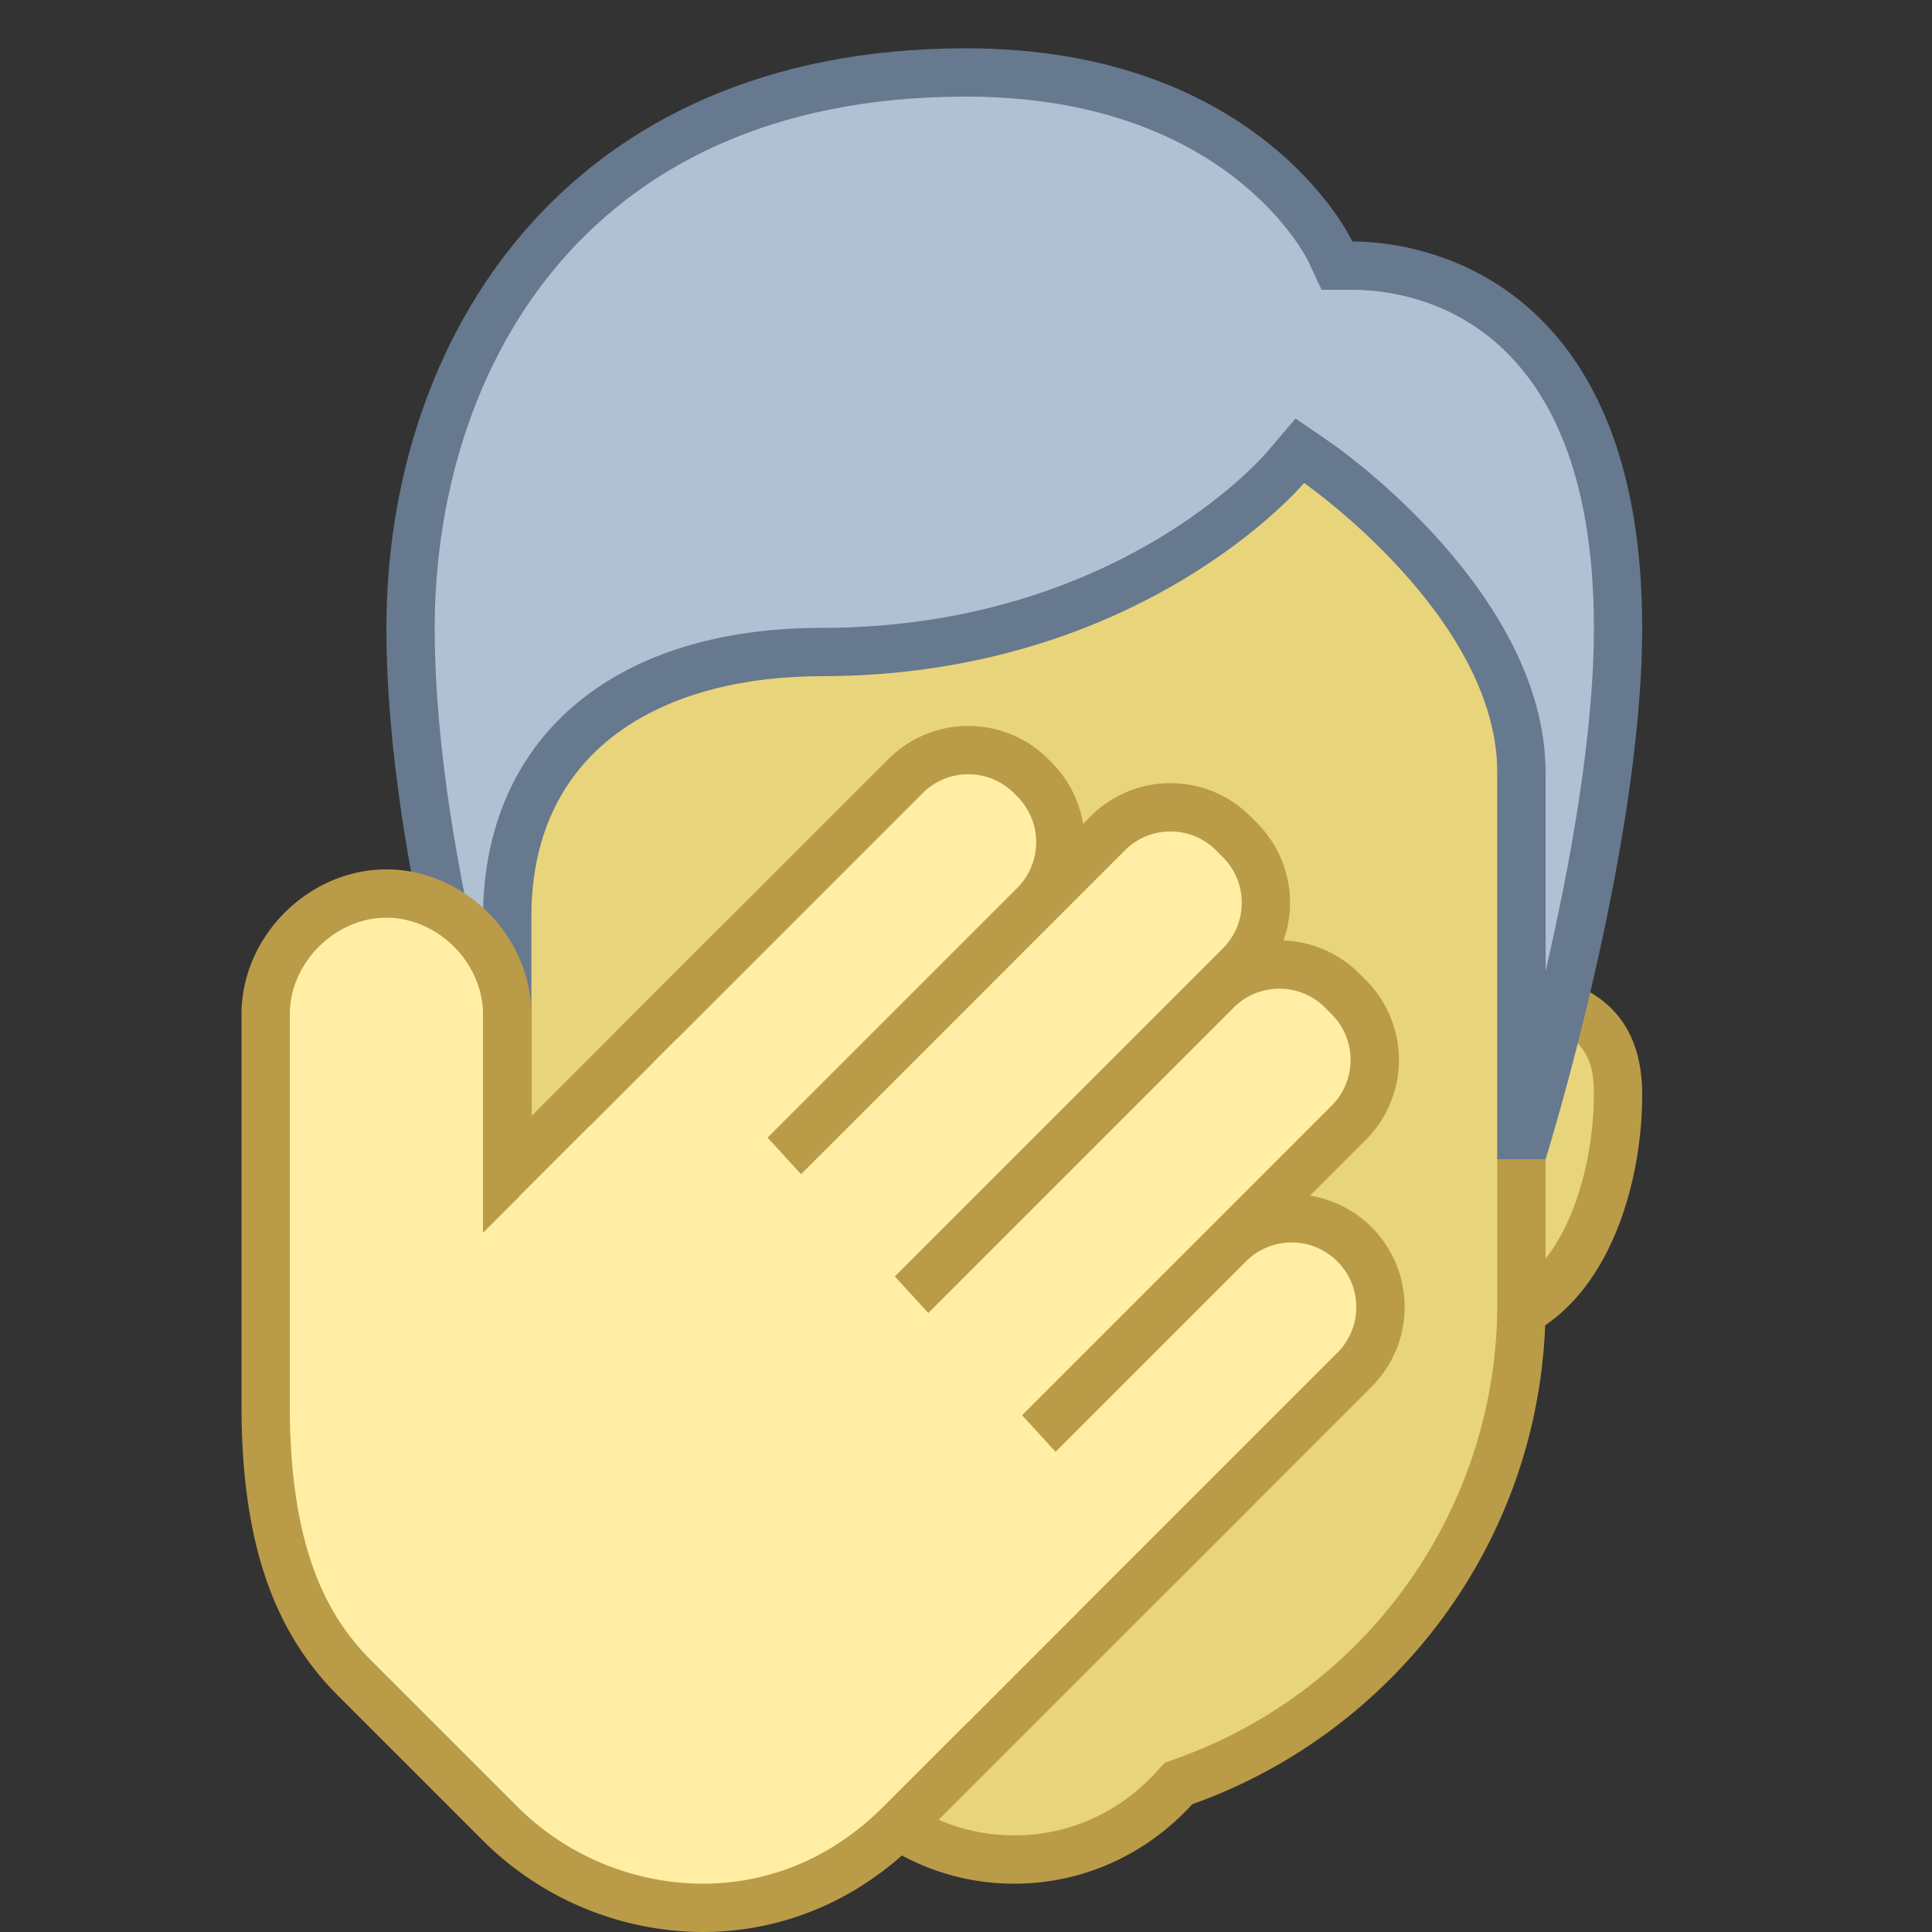 <svg viewBox="0 0 40 40" xmlns="http://www.w3.org/2000/svg"><rect x="0" y="0" width="40" height="40" fill="#333333" stroke="none"/><path d="M30.1 27.5c-1.875 0-3.4-1.57-3.4-3.5s1.525-3.5 3.4-3.5c2.447 0 3.4.607 3.4 2.167 0 1.671-.71 4.833-3.4 4.833zm-18.2 0c-2.689 0-3.4-3.162-3.4-4.833 0-1.559.953-2.167 3.4-2.167 1.875 0 3.4 1.57 3.4 3.5s-1.526 3.5-3.4 3.5z" fill="#e8d47b"></path><path d="M30.1 21c2.678 0 2.9.788 2.9 1.667C33 24.165 32.394 27 30.1 27c-1.599 0-2.9-1.346-2.9-3s1.301-3 2.9-3m-18.2 0c1.599 0 2.9 1.346 2.9 3s-1.301 3-2.9 3C9.606 27 9 24.165 9 22.667 9 21.788 9.222 21 11.9 21m18.2-1c-2.154 0-3.9 1.791-3.9 4s1.746 4 3.9 4c2.903 0 3.9-3.124 3.9-5.333S32.254 20 30.1 20zm-18.2 0c-2.154 0-3.9.458-3.9 2.667C8 24.876 9.005 28 11.9 28c2.154 0 3.9-1.791 3.9-4s-1.746-4-3.9-4z" fill="#ba9b48"></path><path d="M21 38.5a4.438 4.438 0 01-3.315-1.483l-.085-.093-.117-.042A10.515 10.515 0 0110.5 27V12.381a4.748 4.748 0 014.742-4.743h11.516a4.747 4.747 0 014.742 4.743V27c0 4.424-2.806 8.396-6.982 9.882l-.118.042-.085.093A4.438 4.438 0 0121 38.5z" fill="#e8d47b"></path><path d="M26.758 8.139A4.247 4.247 0 0131 12.381V27c0 4.213-2.672 7.995-6.65 9.412l-.236.084-.168.185C23.171 37.531 22.125 38 21 38s-2.171-.469-2.946-1.319l-.168-.185-.236-.084A10.016 10.016 0 0111 27V12.381a4.247 4.247 0 014.242-4.242h11.516m0-1H15.242A5.242 5.242 0 0010 12.381V27c0 4.78 3.055 8.837 7.315 10.354C18.229 38.358 19.534 39 21 39s2.771-.642 3.685-1.646C28.945 35.837 32 31.78 32 27V12.381a5.242 5.242 0 00-5.242-5.242z" fill="#ba9b48"></path><path d="M31.5 23.5V16c0-3.449-4.043-6.292-4.215-6.411l-.373-.259-.294.348C26.585 9.716 23.315 13.5 17 13.5c-3.142 0-6.5 1.445-6.5 5.5v4.5h-.135C9.951 22.173 8.5 17.223 8.5 13 8.5 7.276 12.056 1.5 20 1.5c5.724 0 7.476 3.561 7.547 3.712l.135.286L28 5.5c.918 0 5.5.362 5.5 7.5 0 3.86-1.462 9.107-1.872 10.5H31.5z" fill="#b0c1d4"></path><path d="M20 2c5.376 0 7.029 3.288 7.093 3.421l.269.579H28c1.173 0 5 .505 5 7 0 2.239-.504 4.963-1 7.103V16c0-3.707-4.249-6.696-4.43-6.822l-.747-.513-.587.689C26.109 9.503 23.061 13 17 13c-4.318 0-7 2.299-7 6v1.269C9.504 18.19 9 15.468 9 13 9 7.926 11.881 2 20 2m0-1C11.673 1 8 7.036 8 13c0 5.044 2 11 2 11h1v-5c0-3.678 2.963-5 6-5 6.647 0 10-4 10-4s4 2.773 4 6v8h1s2-6.404 2-11c0-6.948-4.211-8-6-8 0 0-1.856-4-8-4z" fill="#66798f"></path><path d="M14.55 39.5a5.976 5.976 0 01-4.196-1.745l-3-3C6.071 33.473 5.5 31.731 5.5 29.109V21c0-1.332 1.168-2.5 2.5-2.5s2.5 1.168 2.5 2.5v3.316l4.484-4.484 10.323 11.262-6.661 6.662c-1.141 1.14-2.557 1.744-4.096 1.744z" fill="#ffeea3"></path><path d="M8 19c1.065 0 2 .935 2 2v4.523l1.707-1.707 3.261-3.261 9.647 10.524-6.323 6.323C16.972 38.723 15.528 39 14.55 39a5.472 5.472 0 01-3.842-1.598l-3-3C6.912 33.607 6 32.287 6 29.109V21c0-1.065.935-2 2-2m0-1c-1.614 0-3 1.386-3 3v8.109c0 3.054.791 4.791 2 6l3 3A6.482 6.482 0 0014.55 40c1.551 0 3.139-.579 4.45-1.891l7-7-11-12-4 4V21c0-1.614-1.386-3-3-3z" fill="#ba9b48"></path><path d="M17.346 27.553c-.491 0-.952-.191-1.299-.538l-.138-.138a1.839 1.839 0 010-2.599l7.025-7.025c.347-.347.808-.538 1.299-.538s.952.191 1.299.538l.138.138c.347.347.538.809.538 1.299 0 .49-.191.952-.538 1.299l-7.025 7.025a1.825 1.825 0 01-1.299.539z" fill="#ffeea3"></path><path d="M24.234 17.215c.357 0 .693.139.945.392l.138.138c.253.253.392.588.392.946 0 .357-.139.693-.392.946l-7.025 7.025c-.253.253-.588.392-.946.392s-.693-.139-.946-.392l-.138-.138a1.34 1.34 0 010-1.891l7.025-7.025c.253-.254.589-.393.947-.393m-.001-1a2.33 2.33 0 00-1.653.685l-7.025 7.025a2.336 2.336 0 000 3.305l.138.138a2.332 2.332 0 001.653.685 2.33 2.33 0 001.653-.685l7.025-7.025a2.336 2.336 0 000-3.305l-.138-.138a2.328 2.328 0 00-1.653-.685z" fill="#ba9b48"></path><g><path d="M14.591 24.798c-.49 0-.952-.191-1.299-.538-.415-.417-.606-.878-.606-1.369 0-.49.191-.952.538-1.299l5.524-5.525a1.827 1.827 0 011.3-.538c.49 0 .952.191 1.299.538.785.786.785 1.951.069 2.667l-5.525 5.525a1.824 1.824 0 01-1.3.539z" fill="#ffeea3"></path><path d="M20.048 16.03c.357 0 .693.139.946.392l.069.069a1.34 1.34 0 010 1.891l-5.525 5.525a1.327 1.327 0 01-.946.392 1.33 1.33 0 01-.946-.392l-.069-.069a1.34 1.34 0 010-1.891l5.525-5.525c.253-.253.588-.392.946-.392m0-1a2.33 2.33 0 00-1.653.685L12.87 21.24a2.336 2.336 0 000 3.305l.069.069a2.332 2.332 0 001.653.685 2.33 2.33 0 001.653-.685l5.525-5.525a2.336 2.336 0 000-3.305l-.07-.07a2.329 2.329 0 00-1.652-.684z" fill="#ba9b48"></path></g><g><path d="M20.1 30.307c-.49 0-.952-.191-1.299-.538l-.138-.138a1.84 1.84 0 010-2.599l6.525-6.525a1.828 1.828 0 011.3-.538c.49 0 .951.191 1.299.538l.138.138a1.84 1.84 0 010 2.598L21.4 29.768a1.824 1.824 0 01-1.3.539z" fill="#ffeea3"></path><path d="M26.488 20.47c.357 0 .693.139.946.392l.138.138a1.34 1.34 0 010 1.891l-6.525 6.525a1.327 1.327 0 01-.946.392 1.33 1.33 0 01-.946-.392l-.138-.138a1.34 1.34 0 010-1.891l6.525-6.525a1.33 1.33 0 01.946-.392m0-1a2.33 2.33 0 00-1.653.685L18.31 26.68a2.336 2.336 0 000 3.305l.138.138a2.332 2.332 0 001.653.685 2.33 2.33 0 001.653-.685l6.525-6.525a2.336 2.336 0 000-3.305l-.138-.138a2.33 2.33 0 00-1.653-.685z" fill="#ba9b48"></path></g><g><path d="M22.718 32.924c-.491 0-.953-.191-1.3-.538a1.826 1.826 0 01-.538-1.299c0-.49.191-.952.538-1.299l4.025-4.025c.347-.347.808-.538 1.299-.538s.952.191 1.299.538.538.809.538 1.299c0 .491-.191.952-.538 1.299l-4.024 4.025a1.83 1.83 0 01-1.299.538z" fill="#ffeea3"></path><path d="M26.742 25.724c.357 0 .693.139.946.392s.392.588.392.946c0 .357-.139.693-.392.946l-4.025 4.025c-.253.253-.588.392-.946.392s-.693-.139-.946-.392a1.34 1.34 0 010-1.891l4.025-4.025c.253-.254.589-.393.946-.393m0-1a2.33 2.33 0 00-1.653.685l-4.025 4.025a2.336 2.336 0 103.306 3.305l4.025-4.025a2.336 2.336 0 00-1.653-3.99z" fill="#ba9b48"></path></g><path fill="#ffeea3" d="M20.048 35.647l3.615-3.616-9.647-10.524-3.261 3.261z"></path></svg>